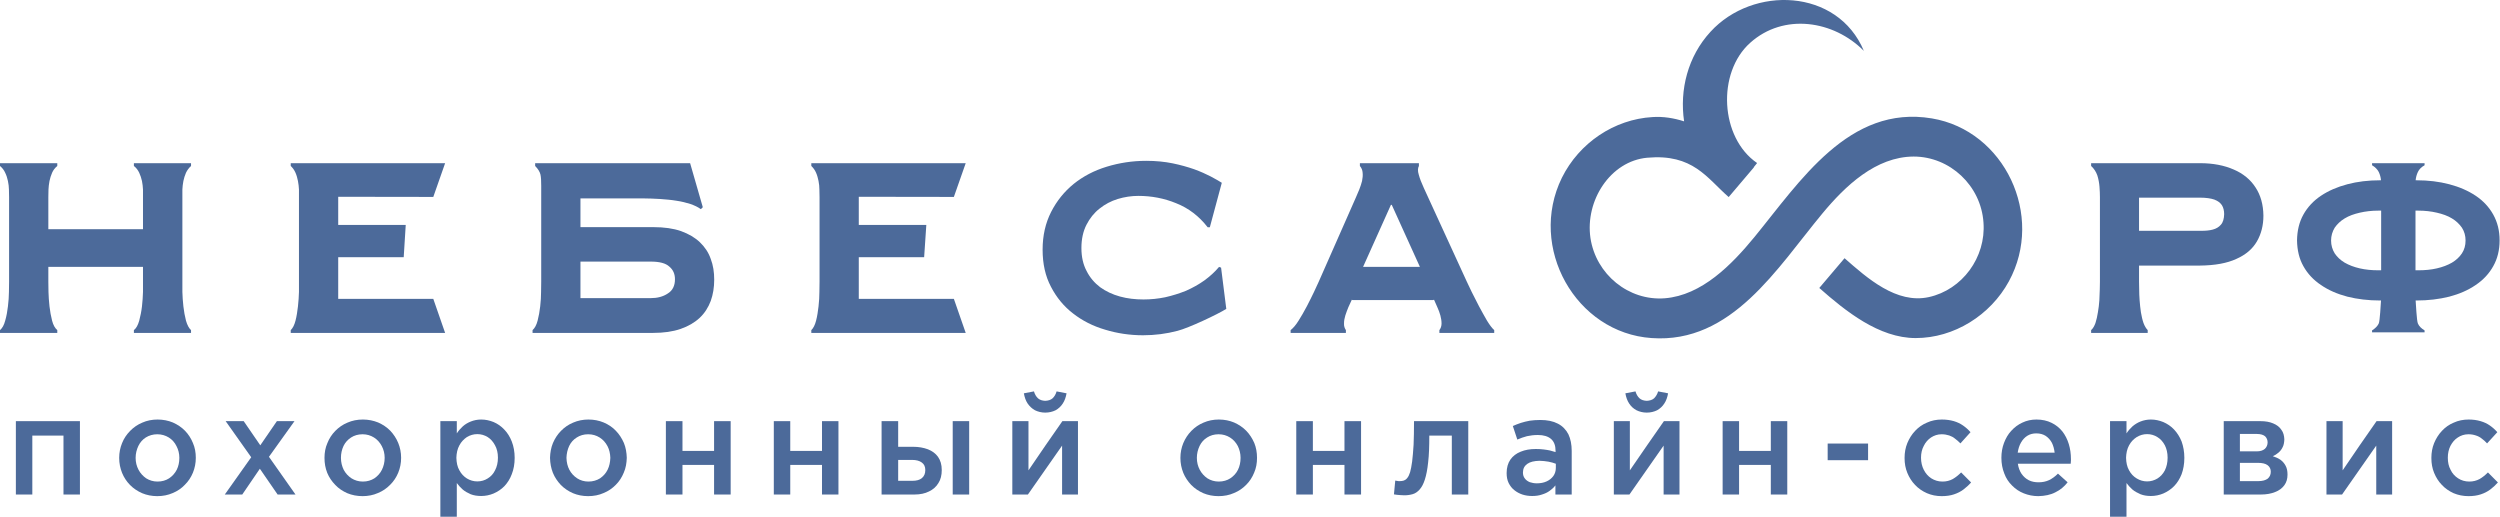 <svg width="208" height="43" viewBox="0 0 208 43" fill="none" xmlns="http://www.w3.org/2000/svg">
<path d="M160.729 9.851C153.838 8.698 149.769 15.085 145.963 19.73C144.078 22.022 141.593 24.572 138.508 24.817C135.507 25.05 132.782 22.831 132.326 19.804C131.87 16.69 133.983 13.405 137.044 13.123C140.861 12.78 142.002 14.803 143.826 16.396L145.927 13.92C145.915 13.908 145.915 13.908 145.915 13.908L146.191 13.565C143.106 11.456 142.83 6.051 145.615 3.562C148.4 1.062 152.554 1.687 155.075 4.236C152.878 -0.998 145.831 -1.206 142.314 2.643C140.417 4.702 139.733 7.485 140.117 10.096C139.265 9.826 138.388 9.679 137.488 9.74C134.307 9.924 131.39 11.885 129.949 14.79C127.104 20.588 131.101 27.698 137.416 28.127C144.09 28.605 147.86 22.292 151.617 17.769C153.526 15.465 156.071 13.038 159.216 13.025C162.229 13.025 164.822 15.44 165.026 18.517C165.242 21.41 163.262 24.106 160.477 24.719C157.788 25.308 155.363 23.15 153.466 21.483L151.365 23.959C153.562 25.896 156.335 28.127 159.384 28.127C162.577 28.127 165.603 26.227 167.139 23.408C170.128 17.928 166.767 10.856 160.729 9.851Z" fill="#4C6A9A"/>
<path d="M11.897 16.409C11.897 16.212 11.897 16.004 11.897 15.771C11.885 15.538 11.861 15.305 11.812 15.06C11.764 14.827 11.681 14.594 11.584 14.374C11.476 14.153 11.344 13.969 11.14 13.81V13.577H15.894V13.81C15.714 13.969 15.582 14.153 15.474 14.374C15.378 14.594 15.306 14.827 15.258 15.06C15.21 15.305 15.186 15.538 15.174 15.771C15.174 16.004 15.174 16.212 15.174 16.409V23.432C15.174 23.628 15.174 23.91 15.174 24.29C15.186 24.67 15.21 25.075 15.258 25.491C15.306 25.908 15.378 26.313 15.474 26.68C15.582 27.048 15.714 27.306 15.894 27.465V27.698H11.14V27.465C11.344 27.306 11.476 27.048 11.584 26.68C11.681 26.313 11.764 25.908 11.812 25.491C11.861 25.075 11.885 24.67 11.897 24.29C11.897 23.91 11.897 23.628 11.897 23.432V22.206H4.022V23.432C4.022 23.628 4.034 23.91 4.034 24.29C4.046 24.67 4.07 25.075 4.118 25.491C4.166 25.908 4.238 26.313 4.334 26.68C4.43 27.048 4.574 27.306 4.766 27.465V27.698H0V27.465C0.192 27.306 0.336 27.048 0.432 26.68C0.54 26.313 0.612 25.908 0.66 25.491C0.708 25.075 0.744 24.67 0.744 24.29C0.756 23.91 0.756 23.628 0.756 23.432V16.409C0.756 16.212 0.756 16.004 0.744 15.771C0.744 15.538 0.708 15.305 0.66 15.06C0.612 14.827 0.54 14.594 0.432 14.374C0.336 14.153 0.192 13.969 0 13.81V13.577H4.766V13.81C4.574 13.969 4.43 14.153 4.334 14.374C4.238 14.594 4.166 14.827 4.118 15.06C4.07 15.305 4.046 15.538 4.034 15.771C4.034 16.004 4.022 16.212 4.022 16.409V19.068H11.897V16.409Z" fill="#4C6A9A"/>
<path d="M55.569 24.413C55.173 24.682 54.693 24.805 54.128 24.805H48.294V21.765H54.152C54.873 21.765 55.389 21.9 55.689 22.182C56.013 22.451 56.157 22.807 56.157 23.236C56.157 23.763 55.965 24.168 55.569 24.413ZM59.134 21.544C58.954 21.017 58.654 20.564 58.234 20.159C57.826 19.767 57.298 19.461 56.661 19.228C56.025 19.007 55.257 18.897 54.356 18.897H48.294V16.506H53.48C53.96 16.506 54.441 16.531 54.921 16.556C55.401 16.592 55.857 16.629 56.289 16.703C56.709 16.764 57.093 16.862 57.442 16.972C57.79 17.095 58.078 17.23 58.306 17.401L58.474 17.242L57.418 13.577H44.525V13.81C44.777 14.067 44.921 14.312 44.969 14.533C45.017 14.766 45.029 15.072 45.029 15.465V23.432C45.029 23.628 45.029 23.91 45.017 24.29C45.017 24.67 44.993 25.075 44.945 25.491C44.897 25.908 44.825 26.313 44.729 26.68C44.633 27.048 44.489 27.306 44.309 27.465V27.698H54.332C55.221 27.698 55.989 27.587 56.625 27.367C57.262 27.146 57.79 26.84 58.21 26.448C58.63 26.055 58.93 25.577 59.134 25.038C59.326 24.499 59.422 23.91 59.422 23.273C59.422 22.648 59.338 22.072 59.134 21.544Z" fill="#4C6A9A"/>
<path d="M87.453 17.634C87.922 16.715 88.546 15.943 89.326 15.305C90.118 14.668 91.031 14.19 92.075 13.871C93.12 13.552 94.212 13.381 95.364 13.381C96.169 13.381 96.901 13.454 97.561 13.589C98.222 13.724 98.822 13.896 99.35 14.079C99.89 14.275 100.346 14.484 100.73 14.68C101.114 14.888 101.426 15.06 101.654 15.207L100.658 18.909H100.478C99.758 17.977 98.882 17.315 97.861 16.911C96.853 16.494 95.797 16.298 94.704 16.298C94.14 16.298 93.564 16.384 92.999 16.555C92.435 16.727 91.931 16.997 91.487 17.352C91.031 17.708 90.671 18.161 90.394 18.701C90.118 19.24 89.974 19.89 89.974 20.637C89.974 21.373 90.118 22.01 90.406 22.549C90.683 23.101 91.067 23.542 91.535 23.898C92.015 24.241 92.555 24.498 93.18 24.67C93.804 24.842 94.452 24.915 95.136 24.915C95.749 24.915 96.349 24.854 96.949 24.731C97.549 24.596 98.126 24.413 98.678 24.192C99.23 23.947 99.734 23.665 100.202 23.334C100.67 22.991 101.078 22.623 101.426 22.206L101.594 22.267L102.027 25.7C101.306 26.153 98.894 27.293 97.969 27.526C97.045 27.771 96.085 27.894 95.1 27.894C93.996 27.894 92.939 27.734 91.943 27.428C90.935 27.134 90.046 26.68 89.278 26.08C88.51 25.491 87.898 24.744 87.441 23.861C86.973 22.979 86.745 21.949 86.745 20.772C86.745 19.595 86.985 18.553 87.453 17.634Z" fill="#4C6A9A"/>
<path d="M115.796 17.046H115.724L113.407 22.206H118.137L115.796 17.046ZM107.38 27.465C107.585 27.306 107.813 27.048 108.041 26.68C108.269 26.313 108.509 25.908 108.725 25.491C108.941 25.075 109.145 24.67 109.325 24.29L109.721 23.432L112.819 16.409C112.903 16.212 112.999 16.004 113.095 15.759C113.191 15.526 113.263 15.281 113.323 15.06C113.371 14.815 113.395 14.594 113.371 14.374C113.359 14.153 113.275 13.969 113.143 13.81V13.577H118.053V13.81C117.957 13.981 117.945 14.227 118.041 14.533C118.125 14.852 118.269 15.22 118.461 15.636L122.038 23.432L122.446 24.29C122.638 24.67 122.842 25.075 123.058 25.491C123.287 25.908 123.503 26.313 123.719 26.68C123.947 27.048 124.139 27.306 124.319 27.465V27.698H119.757V27.465C119.877 27.306 119.937 27.122 119.937 26.913C119.937 26.693 119.901 26.484 119.841 26.251C119.781 26.031 119.697 25.798 119.589 25.565L119.313 24.94L119.229 24.964H112.53L112.47 24.94L112.182 25.565C112.086 25.798 112.002 26.031 111.93 26.251C111.858 26.484 111.822 26.693 111.822 26.913C111.81 27.122 111.87 27.306 111.978 27.465V27.698H107.38V27.465Z" fill="#4C6A9A"/>
<path d="M28.139 24.866V21.397H33.589L33.757 18.713H28.139V16.372L36.05 16.384L37.034 13.577H24.189V13.81C24.358 13.969 24.49 14.153 24.586 14.374C24.682 14.594 24.742 14.827 24.79 15.06C24.838 15.305 24.862 15.538 24.874 15.771C24.874 16.004 24.874 16.212 24.874 16.409V23.432C24.874 23.616 24.874 23.91 24.874 24.29C24.862 24.67 24.838 25.075 24.79 25.491C24.742 25.908 24.682 26.313 24.586 26.68C24.49 27.048 24.358 27.306 24.189 27.465V27.698H37.034L36.05 24.866H28.139Z" fill="#4C6A9A"/>
<path d="M71.451 24.866V21.397H76.889L77.07 18.713H71.451V16.372L79.362 16.384L80.347 13.577H67.502V13.81C67.67 13.969 67.802 14.153 67.898 14.374C67.994 14.594 68.054 14.827 68.102 15.06C68.15 15.305 68.174 15.538 68.174 15.771C68.186 16.004 68.186 16.212 68.186 16.409V23.432C68.186 23.616 68.186 23.91 68.174 24.29C68.174 24.67 68.15 25.075 68.102 25.491C68.054 25.908 67.994 26.313 67.898 26.68C67.802 27.048 67.67 27.306 67.502 27.465V27.698H80.347L79.362 24.866H71.451Z" fill="#4C6A9A"/>
<path d="M173.982 27.698V27.465C174.138 27.33 174.246 27.134 174.342 26.877C174.426 26.607 174.498 26.313 174.546 25.982C174.606 25.651 174.642 25.32 174.666 24.989C174.678 24.658 174.69 24.352 174.702 24.082C174.702 23.8 174.714 23.579 174.714 23.432V16.409C174.714 16.151 174.702 15.845 174.678 15.538C174.654 15.22 174.594 14.901 174.498 14.594C174.39 14.288 174.222 14.03 173.982 13.81V13.577H183.058C184.126 13.577 185.062 13.761 185.843 14.104C186.623 14.435 187.235 14.938 187.655 15.587C188.087 16.237 188.304 17.021 188.316 17.941C188.316 18.75 188.135 19.461 187.775 20.086C187.415 20.711 186.839 21.201 186.059 21.544C185.29 21.9 184.282 22.084 183.034 22.096H177.968V19.203H183.166C183.502 19.203 183.814 19.179 184.09 19.105C184.378 19.032 184.606 18.897 184.774 18.701C184.954 18.505 185.038 18.21 185.05 17.818C185.05 17.536 184.99 17.279 184.87 17.083C184.738 16.874 184.522 16.715 184.234 16.605C183.946 16.506 183.55 16.445 183.058 16.445H177.968V23.432C177.968 23.579 177.968 23.8 177.98 24.082C177.98 24.352 177.992 24.658 178.016 24.989C178.04 25.32 178.076 25.651 178.124 25.982C178.184 26.313 178.244 26.607 178.34 26.877C178.436 27.134 178.556 27.33 178.688 27.465V27.698H173.982Z" fill="#4C6A9A"/>
<path d="M197.355 27.649V27.489C197.607 27.33 197.799 27.146 197.907 26.926C198.016 26.717 198.076 25.234 198.1 25.001H198.028C197.043 25.001 196.131 24.891 195.302 24.682C194.462 24.462 193.73 24.143 193.106 23.714C192.481 23.297 191.989 22.77 191.641 22.145C191.293 21.532 191.125 20.809 191.113 20C191.125 19.191 191.293 18.48 191.641 17.855C191.989 17.23 192.481 16.703 193.106 16.286C193.73 15.869 194.462 15.55 195.302 15.33C196.131 15.109 197.043 14.999 198.028 14.999H198.1C198.076 14.754 198.016 14.521 197.907 14.3C197.799 14.092 197.607 13.896 197.355 13.749V13.577H201.725V13.749C201.461 13.896 201.269 14.092 201.173 14.3C201.065 14.521 201.005 14.754 200.981 14.999H201.053C202.037 14.999 202.937 15.109 203.778 15.33C204.618 15.55 205.35 15.869 205.975 16.286C206.599 16.703 207.091 17.23 207.439 17.855C207.787 18.48 207.967 19.191 207.967 20C207.967 20.809 207.787 21.532 207.439 22.145C207.091 22.77 206.599 23.297 205.975 23.714C205.35 24.143 204.618 24.462 203.778 24.682C202.937 24.891 202.037 25.001 201.053 25.001H200.981C201.005 25.234 201.065 26.717 201.173 26.926C201.269 27.146 201.461 27.33 201.725 27.489V27.649H197.355ZM198.112 22.488V17.524H197.883C197.319 17.524 196.815 17.585 196.335 17.695C195.855 17.806 195.435 17.953 195.074 18.174C194.726 18.382 194.45 18.652 194.246 18.946C194.054 19.265 193.946 19.62 193.946 20.012C193.946 20.417 194.054 20.76 194.246 21.079C194.45 21.385 194.726 21.642 195.074 21.851C195.435 22.059 195.855 22.219 196.335 22.329C196.815 22.439 197.319 22.488 197.883 22.488H198.112ZM202.745 22.329C203.226 22.219 203.646 22.059 204.006 21.851C204.354 21.642 204.63 21.385 204.834 21.079C205.038 20.76 205.134 20.417 205.134 20.012C205.134 19.62 205.038 19.265 204.834 18.946C204.63 18.652 204.354 18.382 204.006 18.174C203.646 17.953 203.226 17.806 202.745 17.695C202.277 17.585 201.761 17.524 201.197 17.524H200.969V22.488H201.197C201.761 22.488 202.277 22.439 202.745 22.329Z" fill="#4C6A9A"/>
<path d="M1.32 41.144H2.689V36.241H5.282V41.144H6.65V35.04H1.32V41.144Z" fill="#4C6A9A"/>
<path d="M13.085 41.279C13.553 41.279 13.974 41.194 14.37 41.022C14.754 40.863 15.102 40.63 15.378 40.336C15.666 40.053 15.894 39.71 16.05 39.33C16.206 38.95 16.291 38.534 16.291 38.092C16.291 37.651 16.218 37.234 16.05 36.854C15.894 36.474 15.678 36.131 15.39 35.837C15.102 35.543 14.766 35.322 14.382 35.151C13.998 34.991 13.565 34.905 13.109 34.905C12.653 34.905 12.221 34.991 11.837 35.163C11.453 35.322 11.117 35.555 10.828 35.849C10.54 36.143 10.312 36.474 10.156 36.867C10 37.246 9.916 37.663 9.916 38.092C9.916 38.546 10 38.95 10.156 39.343C10.312 39.723 10.528 40.053 10.816 40.348C11.104 40.642 11.441 40.863 11.825 41.034C12.209 41.194 12.629 41.279 13.085 41.279ZM13.109 40.066C12.749 40.066 12.437 39.968 12.161 39.796C11.897 39.612 11.681 39.379 11.525 39.085C11.369 38.791 11.284 38.46 11.284 38.092C11.284 37.737 11.369 37.406 11.513 37.099C11.657 36.805 11.861 36.572 12.125 36.401C12.401 36.229 12.725 36.131 13.085 36.131C13.445 36.131 13.77 36.229 14.046 36.401C14.322 36.572 14.538 36.818 14.682 37.112C14.838 37.406 14.922 37.737 14.922 38.092C14.922 38.46 14.85 38.791 14.706 39.085C14.55 39.379 14.346 39.612 14.07 39.796C13.806 39.968 13.481 40.066 13.109 40.066Z" fill="#4C6A9A"/>
<path d="M18.703 41.144H20.156L21.62 38.999L23.097 41.144H24.585L22.377 38.006L24.501 35.04H23.037L21.656 37.05L20.276 35.04H18.775L20.9 38.043L18.703 41.144Z" fill="#4C6A9A"/>
<path d="M30.167 41.279C30.623 41.279 31.056 41.194 31.44 41.022C31.836 40.863 32.172 40.63 32.46 40.336C32.748 40.053 32.976 39.71 33.132 39.33C33.288 38.95 33.373 38.534 33.373 38.092C33.373 37.651 33.288 37.234 33.132 36.854C32.976 36.474 32.748 36.131 32.472 35.837C32.184 35.543 31.848 35.322 31.464 35.151C31.068 34.991 30.647 34.905 30.191 34.905C29.723 34.905 29.303 34.991 28.907 35.163C28.523 35.322 28.186 35.555 27.898 35.849C27.61 36.143 27.394 36.474 27.238 36.867C27.07 37.246 26.998 37.663 26.998 38.092C26.998 38.546 27.07 38.95 27.226 39.343C27.382 39.723 27.61 40.053 27.898 40.348C28.174 40.642 28.511 40.863 28.895 41.034C29.279 41.194 29.711 41.279 30.167 41.279ZM30.191 40.066C29.831 40.066 29.519 39.968 29.243 39.796C28.967 39.612 28.751 39.379 28.595 39.085C28.451 38.791 28.367 38.46 28.367 38.092C28.367 37.737 28.439 37.406 28.583 37.099C28.727 36.805 28.943 36.572 29.207 36.401C29.471 36.229 29.795 36.131 30.167 36.131C30.527 36.131 30.84 36.229 31.116 36.401C31.392 36.572 31.608 36.818 31.764 37.112C31.92 37.406 32.004 37.737 32.004 38.092C32.004 38.46 31.92 38.791 31.776 39.085C31.632 39.379 31.416 39.612 31.152 39.796C30.875 39.968 30.563 40.066 30.191 40.066Z" fill="#4C6A9A"/>
<path d="M36.638 42.995H38.006V40.188C38.15 40.385 38.306 40.556 38.498 40.728C38.691 40.887 38.907 41.01 39.159 41.12C39.411 41.218 39.711 41.267 40.035 41.267C40.395 41.267 40.743 41.194 41.067 41.059C41.404 40.912 41.704 40.715 41.968 40.446C42.22 40.176 42.436 39.845 42.58 39.453C42.736 39.061 42.82 38.607 42.82 38.092C42.82 37.59 42.736 37.136 42.58 36.732C42.424 36.34 42.22 36.008 41.956 35.739C41.692 35.457 41.404 35.261 41.067 35.114C40.731 34.979 40.395 34.905 40.035 34.905C39.711 34.905 39.435 34.967 39.183 35.065C38.931 35.163 38.703 35.298 38.51 35.469C38.318 35.641 38.15 35.837 38.006 36.057V35.04H36.638V42.995ZM39.711 40.053C39.399 40.053 39.111 39.968 38.846 39.808C38.594 39.649 38.378 39.428 38.222 39.134C38.054 38.84 37.982 38.497 37.97 38.092C37.982 37.7 38.054 37.357 38.222 37.05C38.378 36.756 38.594 36.536 38.846 36.364C39.111 36.205 39.399 36.119 39.711 36.119C40.035 36.119 40.311 36.205 40.575 36.364C40.827 36.523 41.031 36.756 41.187 37.05C41.343 37.332 41.428 37.676 41.428 38.08C41.428 38.485 41.343 38.84 41.187 39.134C41.043 39.428 40.839 39.649 40.575 39.808C40.323 39.968 40.035 40.053 39.711 40.053Z" fill="#4C6A9A"/>
<path d="M48.931 41.279C49.399 41.279 49.831 41.194 50.215 41.022C50.612 40.863 50.948 40.63 51.236 40.336C51.524 40.053 51.74 39.71 51.896 39.33C52.064 38.95 52.136 38.534 52.148 38.092C52.136 37.651 52.064 37.234 51.908 36.854C51.74 36.474 51.524 36.131 51.236 35.837C50.96 35.543 50.624 35.322 50.227 35.151C49.843 34.991 49.423 34.905 48.955 34.905C48.499 34.905 48.079 34.991 47.682 35.163C47.298 35.322 46.962 35.555 46.674 35.849C46.386 36.143 46.17 36.474 46.002 36.867C45.846 37.246 45.774 37.663 45.762 38.092C45.774 38.546 45.846 38.95 46.002 39.343C46.158 39.723 46.386 40.053 46.662 40.348C46.95 40.642 47.286 40.863 47.67 41.034C48.055 41.194 48.475 41.279 48.931 41.279ZM48.955 40.066C48.607 40.066 48.283 39.968 48.019 39.796C47.742 39.612 47.526 39.379 47.37 39.085C47.214 38.791 47.142 38.46 47.13 38.092C47.142 37.737 47.214 37.406 47.358 37.099C47.502 36.805 47.706 36.572 47.983 36.401C48.247 36.229 48.571 36.131 48.931 36.131C49.303 36.131 49.615 36.229 49.891 36.401C50.167 36.572 50.383 36.818 50.54 37.112C50.696 37.406 50.768 37.737 50.78 38.092C50.768 38.46 50.696 38.791 50.552 39.085C50.407 39.379 50.191 39.612 49.927 39.796C49.651 39.968 49.327 40.066 48.955 40.066Z" fill="#4C6A9A"/>
<path d="M55.401 41.144H56.782V38.681H59.411V41.144H60.791V35.04H59.411V37.516H56.782V35.04H55.401V41.144Z" fill="#4C6A9A"/>
<path d="M64.381 41.144H65.749V38.681H68.39V41.144H69.759V35.04H68.39V37.516H65.749V35.04H64.381V41.144Z" fill="#4C6A9A"/>
<path d="M73.348 41.144H76.085C76.553 41.144 76.961 41.059 77.297 40.887C77.633 40.727 77.897 40.495 78.078 40.188C78.269 39.894 78.354 39.526 78.354 39.109C78.354 38.656 78.246 38.3 78.041 38.006C77.837 37.724 77.549 37.516 77.201 37.381C76.841 37.246 76.433 37.173 75.977 37.173H74.728V35.04H73.348V41.144ZM74.728 40.004V38.264H75.881C76.229 38.264 76.505 38.337 76.697 38.484C76.889 38.619 76.985 38.828 76.985 39.109C76.985 39.404 76.889 39.624 76.697 39.784C76.517 39.931 76.253 40.004 75.905 40.004H74.728ZM79.266 41.144H80.635V35.04H79.266V41.144Z" fill="#4C6A9A"/>
<path d="M86.962 34.329C87.286 34.329 87.574 34.256 87.826 34.133C88.066 33.998 88.27 33.814 88.426 33.569C88.582 33.336 88.678 33.054 88.738 32.724L87.91 32.564C87.838 32.809 87.73 32.993 87.574 33.14C87.418 33.275 87.226 33.336 86.962 33.349C86.71 33.336 86.517 33.275 86.361 33.14C86.205 32.993 86.097 32.809 86.025 32.564L85.185 32.724C85.245 33.054 85.341 33.336 85.497 33.569C85.665 33.814 85.869 33.998 86.109 34.133C86.361 34.256 86.65 34.329 86.962 34.329ZM84.225 41.145H85.521L88.366 37.075V41.145H89.687V35.04H88.39C87.922 35.714 87.442 36.401 86.974 37.075C86.505 37.761 86.037 38.448 85.569 39.134V35.04H84.225V41.145Z" fill="#4C6A9A"/>
<path d="M101.379 41.279C101.847 41.279 102.279 41.194 102.663 41.022C103.059 40.863 103.396 40.63 103.684 40.336C103.972 40.053 104.188 39.71 104.344 39.33C104.512 38.95 104.584 38.534 104.584 38.092C104.584 37.651 104.512 37.234 104.356 36.854C104.188 36.474 103.972 36.131 103.684 35.837C103.396 35.543 103.059 35.322 102.675 35.151C102.291 34.991 101.871 34.905 101.403 34.905C100.947 34.905 100.526 34.991 100.13 35.163C99.747 35.322 99.41 35.555 99.122 35.849C98.834 36.143 98.618 36.474 98.45 36.867C98.294 37.246 98.21 37.663 98.21 38.092C98.21 38.546 98.294 38.95 98.45 39.343C98.606 39.723 98.834 40.053 99.11 40.348C99.398 40.642 99.735 40.863 100.118 41.034C100.502 41.194 100.923 41.279 101.379 41.279ZM101.403 40.066C101.043 40.066 100.731 39.968 100.454 39.796C100.19 39.612 99.975 39.379 99.819 39.085C99.662 38.791 99.579 38.46 99.579 38.092C99.579 37.737 99.662 37.406 99.807 37.099C99.951 36.805 100.154 36.572 100.43 36.401C100.695 36.229 101.019 36.131 101.379 36.131C101.751 36.131 102.063 36.229 102.339 36.401C102.615 36.572 102.831 36.818 102.987 37.112C103.131 37.406 103.215 37.737 103.215 38.092C103.215 38.46 103.143 38.791 102.999 39.085C102.855 39.379 102.639 39.612 102.363 39.796C102.099 39.968 101.775 40.066 101.403 40.066Z" fill="#4C6A9A"/>
<path d="M107.85 41.144H109.231V38.681H111.86V41.144H113.24V35.04H111.86V37.516H109.231V35.04H107.85V41.144Z" fill="#4C6A9A"/>
<path d="M116.781 41.206C117.046 41.218 117.286 41.181 117.514 41.12C117.742 41.059 117.934 40.924 118.102 40.74C118.282 40.544 118.426 40.274 118.546 39.906C118.666 39.539 118.762 39.048 118.822 38.46C118.894 37.859 118.918 37.124 118.918 36.241H120.791V41.144H122.16V35.04H117.646C117.646 35.8 117.634 36.462 117.61 37.014C117.574 37.565 117.538 38.031 117.49 38.399C117.442 38.766 117.382 39.06 117.322 39.281C117.25 39.502 117.178 39.661 117.082 39.771C116.998 39.882 116.902 39.943 116.805 39.98C116.697 40.017 116.589 40.029 116.481 40.029C116.445 40.029 116.409 40.029 116.349 40.029C116.301 40.017 116.253 40.017 116.205 40.004C116.157 40.004 116.109 39.992 116.085 39.98L115.977 41.132C116.049 41.144 116.133 41.157 116.229 41.169C116.325 41.181 116.421 41.193 116.517 41.193C116.625 41.206 116.709 41.206 116.781 41.206Z" fill="#4C6A9A"/>
<path d="M130.766 41.144V37.516C130.766 36.977 130.67 36.511 130.49 36.131C130.286 35.739 129.998 35.444 129.614 35.248C129.218 35.04 128.737 34.942 128.149 34.942C127.825 34.942 127.525 34.967 127.273 35.003C127.009 35.052 126.757 35.114 126.529 35.187C126.313 35.261 126.084 35.346 125.868 35.444L126.241 36.572C126.505 36.45 126.781 36.364 127.045 36.29C127.321 36.229 127.621 36.192 127.957 36.192C128.425 36.192 128.797 36.303 129.05 36.523C129.302 36.744 129.422 37.075 129.422 37.504V37.614C129.278 37.565 129.11 37.516 128.954 37.479C128.785 37.443 128.617 37.418 128.425 37.394C128.233 37.369 128.017 37.357 127.777 37.357C127.297 37.357 126.889 37.43 126.529 37.577C126.156 37.724 125.868 37.945 125.664 38.239C125.46 38.533 125.352 38.913 125.352 39.355C125.352 39.673 125.4 39.943 125.52 40.188C125.64 40.421 125.784 40.617 125.988 40.777C126.18 40.936 126.409 41.059 126.661 41.144C126.925 41.23 127.189 41.267 127.477 41.267C127.777 41.267 128.053 41.23 128.293 41.144C128.533 41.071 128.749 40.973 128.93 40.838C129.122 40.703 129.278 40.556 129.41 40.384V41.144H130.766ZM129.446 38.926C129.446 39.183 129.374 39.416 129.242 39.6C129.098 39.796 128.918 39.943 128.677 40.053C128.437 40.164 128.161 40.213 127.861 40.213C127.645 40.213 127.453 40.176 127.273 40.115C127.105 40.041 126.961 39.943 126.865 39.808C126.757 39.673 126.709 39.502 126.709 39.318C126.709 38.999 126.829 38.766 127.069 38.595C127.309 38.423 127.645 38.35 128.077 38.337C128.341 38.35 128.593 38.362 128.834 38.411C129.062 38.46 129.266 38.509 129.446 38.583V38.926Z" fill="#4C6A9A"/>
<path d="M137.008 34.329C137.332 34.329 137.62 34.256 137.872 34.133C138.113 33.998 138.317 33.814 138.473 33.569C138.629 33.336 138.725 33.054 138.785 32.724L137.956 32.564C137.884 32.809 137.764 32.993 137.62 33.14C137.464 33.275 137.26 33.336 137.008 33.349C136.756 33.336 136.564 33.275 136.408 33.14C136.252 32.993 136.144 32.809 136.072 32.564L135.231 32.724C135.291 33.054 135.388 33.336 135.544 33.569C135.7 33.814 135.904 33.998 136.156 34.133C136.408 34.256 136.696 34.329 137.008 34.329ZM134.271 41.145H135.568L138.413 37.075V41.145H139.733V35.04H138.437C137.968 35.714 137.488 36.401 137.02 37.075C136.552 37.761 136.084 38.448 135.604 39.134V35.04H134.271V41.145Z" fill="#4C6A9A"/>
<path d="M143.323 41.144H144.691V38.681H147.332V41.144H148.701V35.04H147.332V37.516H144.691V35.04H143.323V41.144Z" fill="#4C6A9A"/>
<path d="M152.062 38.288H155.424V36.903H152.062V38.288Z" fill="#4C6A9A"/>
<path d="M161.546 41.279C161.93 41.279 162.278 41.23 162.566 41.132C162.866 41.034 163.13 40.899 163.358 40.728C163.586 40.556 163.803 40.36 163.995 40.139L163.166 39.306C162.95 39.526 162.722 39.71 162.47 39.857C162.218 39.992 161.942 40.066 161.618 40.066C161.258 40.066 160.957 39.968 160.681 39.796C160.417 39.624 160.213 39.392 160.057 39.085C159.913 38.803 159.829 38.46 159.829 38.092V38.08C159.829 37.712 159.901 37.394 160.057 37.099C160.201 36.805 160.405 36.572 160.657 36.401C160.921 36.229 161.21 36.131 161.546 36.131C161.774 36.131 161.978 36.168 162.17 36.229C162.35 36.29 162.518 36.376 162.662 36.499C162.818 36.609 162.962 36.744 163.106 36.891L163.947 35.959C163.767 35.751 163.562 35.567 163.334 35.408C163.106 35.248 162.854 35.126 162.566 35.04C162.266 34.954 161.942 34.905 161.558 34.905C161.114 34.905 160.693 34.991 160.321 35.163C159.937 35.322 159.613 35.555 159.337 35.849C159.061 36.143 158.845 36.487 158.689 36.867C158.533 37.246 158.461 37.663 158.461 38.092V38.117C158.461 38.558 158.533 38.963 158.689 39.343C158.845 39.723 159.061 40.066 159.337 40.348C159.613 40.642 159.937 40.863 160.321 41.034C160.693 41.194 161.102 41.279 161.546 41.279Z" fill="#4C6A9A"/>
<path d="M169.589 41.279C170.13 41.267 170.61 41.169 171.006 40.961C171.414 40.764 171.75 40.483 172.026 40.127L171.222 39.404C170.994 39.637 170.742 39.821 170.49 39.943C170.226 40.066 169.938 40.127 169.613 40.127C169.313 40.127 169.037 40.078 168.797 39.956C168.557 39.833 168.365 39.661 168.197 39.428C168.041 39.196 167.933 38.914 167.885 38.583H172.278C172.29 38.558 172.29 38.521 172.29 38.472C172.302 38.423 172.302 38.374 172.302 38.325C172.302 38.264 172.302 38.227 172.302 38.19C172.302 37.749 172.242 37.332 172.122 36.94C172.002 36.548 171.822 36.192 171.582 35.886C171.342 35.592 171.042 35.347 170.682 35.175C170.334 35.003 169.914 34.905 169.433 34.905C169.001 34.905 168.617 34.991 168.257 35.163C167.909 35.322 167.597 35.555 167.333 35.849C167.068 36.131 166.876 36.474 166.732 36.854C166.588 37.234 166.516 37.651 166.516 38.092C166.516 38.57 166.6 38.999 166.756 39.392C166.9 39.784 167.116 40.115 167.405 40.397C167.681 40.679 168.005 40.899 168.377 41.046C168.749 41.194 169.145 41.279 169.589 41.279ZM167.873 37.663C167.921 37.345 168.005 37.063 168.149 36.818C168.281 36.585 168.461 36.389 168.677 36.254C168.893 36.119 169.145 36.057 169.421 36.057C169.733 36.057 169.986 36.131 170.202 36.266C170.418 36.413 170.586 36.597 170.718 36.842C170.838 37.087 170.91 37.357 170.946 37.663H167.873Z" fill="#4C6A9A"/>
<path d="M175.555 42.995H176.924V40.188C177.068 40.385 177.224 40.556 177.416 40.728C177.608 40.887 177.836 41.01 178.088 41.12C178.34 41.218 178.628 41.267 178.953 41.267C179.313 41.267 179.661 41.194 179.985 41.059C180.321 40.912 180.621 40.715 180.885 40.446C181.149 40.176 181.353 39.845 181.51 39.453C181.654 39.061 181.738 38.607 181.738 38.092C181.738 37.59 181.654 37.136 181.51 36.732C181.353 36.34 181.137 36.008 180.885 35.739C180.621 35.457 180.321 35.261 179.985 35.114C179.649 34.979 179.313 34.905 178.953 34.905C178.64 34.905 178.352 34.967 178.1 35.065C177.848 35.163 177.632 35.298 177.428 35.469C177.236 35.641 177.068 35.837 176.924 36.057V35.04H175.555V42.995ZM178.64 40.053C178.328 40.053 178.04 39.968 177.776 39.808C177.512 39.649 177.296 39.428 177.14 39.134C176.972 38.84 176.9 38.497 176.888 38.092C176.9 37.7 176.972 37.357 177.14 37.05C177.296 36.756 177.512 36.536 177.776 36.364C178.04 36.205 178.328 36.119 178.64 36.119C178.953 36.119 179.241 36.205 179.493 36.364C179.757 36.523 179.961 36.756 180.117 37.05C180.261 37.332 180.345 37.676 180.345 38.08C180.345 38.485 180.261 38.84 180.117 39.134C179.961 39.428 179.757 39.649 179.505 39.808C179.241 39.968 178.953 40.053 178.64 40.053Z" fill="#4C6A9A"/>
<path d="M185.015 41.144H188.112C188.569 41.144 188.965 41.071 189.289 40.936C189.625 40.813 189.877 40.617 190.057 40.372C190.237 40.127 190.321 39.833 190.321 39.489C190.321 39.195 190.273 38.95 190.165 38.754C190.057 38.546 189.913 38.386 189.733 38.252C189.553 38.129 189.337 38.031 189.097 37.957C189.265 37.884 189.421 37.786 189.565 37.663C189.709 37.541 189.829 37.394 189.913 37.21C190.009 37.038 190.045 36.817 190.057 36.56C190.045 36.241 189.973 35.972 189.805 35.751C189.649 35.518 189.421 35.346 189.121 35.224C188.833 35.101 188.485 35.04 188.076 35.04H185.015V41.144ZM186.36 40.029V38.509H187.848C188.22 38.509 188.485 38.57 188.665 38.705C188.845 38.84 188.929 39.024 188.929 39.244C188.929 39.489 188.845 39.673 188.677 39.821C188.497 39.955 188.244 40.029 187.908 40.029H186.36ZM186.36 37.553V36.106H187.788C188.088 36.106 188.317 36.18 188.461 36.303C188.593 36.437 188.665 36.609 188.665 36.805C188.665 37.026 188.581 37.21 188.437 37.344C188.281 37.479 188.052 37.553 187.764 37.553H186.36Z" fill="#4C6A9A"/>
<path d="M193.562 41.144H194.86L197.704 37.075V41.144H199.025V35.04H197.729C197.261 35.714 196.78 36.401 196.312 37.075C195.844 37.761 195.376 38.448 194.908 39.134V35.04H193.562V41.144Z" fill="#4C6A9A"/>
<path d="M205.376 41.279C205.76 41.279 206.108 41.23 206.396 41.132C206.696 41.034 206.96 40.899 207.189 40.728C207.417 40.556 207.633 40.36 207.825 40.139L206.996 39.306C206.78 39.526 206.552 39.71 206.3 39.857C206.048 39.992 205.76 40.066 205.448 40.066C205.088 40.066 204.776 39.968 204.512 39.796C204.247 39.624 204.031 39.392 203.887 39.085C203.731 38.803 203.659 38.46 203.659 38.092V38.08C203.659 37.712 203.731 37.394 203.875 37.099C204.031 36.805 204.223 36.572 204.487 36.401C204.74 36.229 205.04 36.131 205.376 36.131C205.604 36.131 205.808 36.168 205.988 36.229C206.18 36.29 206.348 36.376 206.492 36.499C206.648 36.609 206.792 36.744 206.924 36.891L207.777 35.959C207.597 35.751 207.393 35.567 207.165 35.408C206.936 35.248 206.684 35.126 206.384 35.04C206.096 34.954 205.76 34.905 205.388 34.905C204.944 34.905 204.524 34.991 204.151 35.163C203.767 35.322 203.443 35.555 203.167 35.849C202.891 36.143 202.675 36.487 202.519 36.867C202.363 37.246 202.291 37.663 202.291 38.092V38.117C202.291 38.558 202.363 38.963 202.519 39.343C202.675 39.723 202.891 40.066 203.167 40.348C203.443 40.642 203.767 40.863 204.139 41.034C204.524 41.194 204.932 41.279 205.376 41.279Z" fill="#4C6A9A"/>
</svg>
